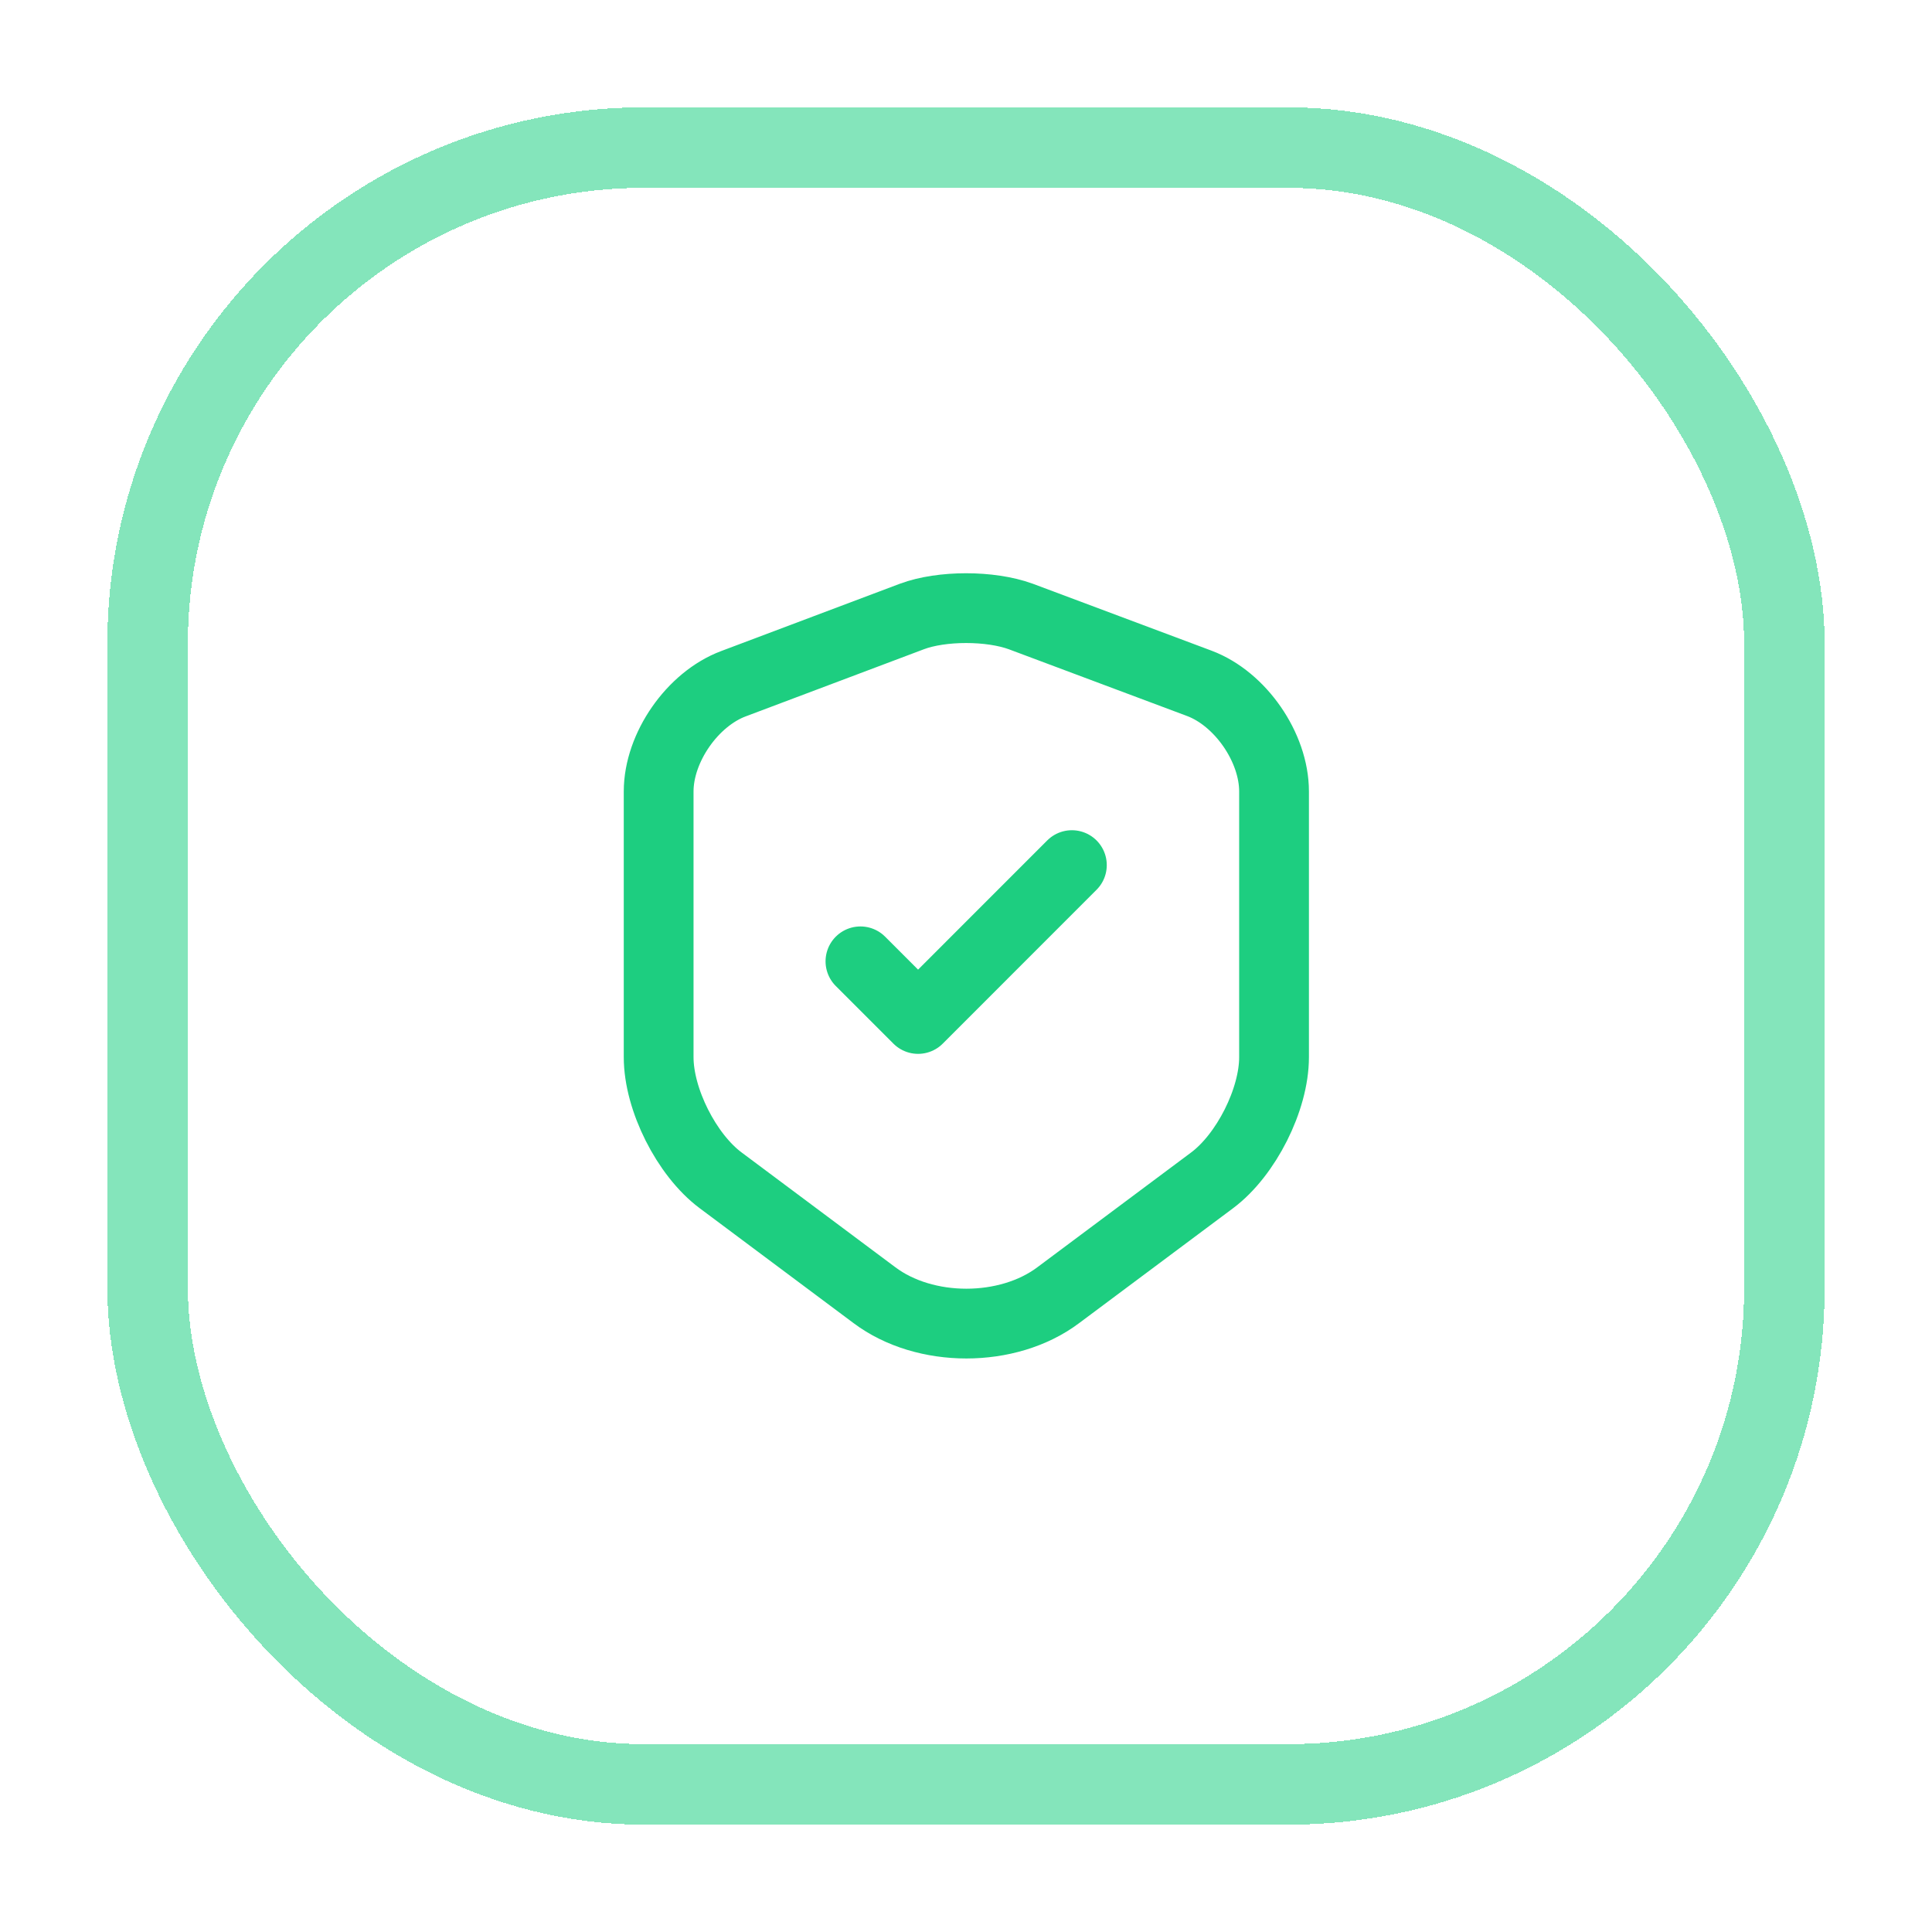 <svg width="36" height="36" viewBox="0 0 36 36" fill="none" xmlns="http://www.w3.org/2000/svg">
<g filter="url(#filter0_d_177_27291)">
<rect x="2" y="1" width="32" height="32" rx="10" fill="white" shape-rendering="crispEdges"/>
<rect x="2.75" y="1.75" width="30.5" height="30.5" rx="9.25" stroke="#84E5BB" stroke-width="1.5" shape-rendering="crispEdges"/>
<path d="M16.993 10.487L13.667 11.74C12.9 12.027 12.273 12.933 12.273 13.747V18.7C12.273 19.487 12.793 20.52 13.427 20.993L16.293 23.133C17.233 23.84 18.78 23.84 19.72 23.133L22.587 20.993C23.22 20.52 23.74 19.487 23.74 18.7V13.747C23.74 12.927 23.113 12.02 22.347 11.733L19.02 10.487C18.453 10.28 17.547 10.28 16.993 10.487Z" stroke="#1DCE80" stroke-width="1.3" stroke-linecap="round" stroke-linejoin="round"/>
<path d="M16.033 16.913L17.107 17.987L19.973 15.12" stroke="#1DCE80" stroke-width="1.3" stroke-linecap="round" stroke-linejoin="round"/>
</g>
<defs>
<filter id="filter0_d_177_27291" x="0" y="0" width="36" height="36" filterUnits="userSpaceOnUse" color-interpolation-filters="sRGB">
<feFlood flood-opacity="0" result="BackgroundImageFix"/>
<feColorMatrix in="SourceAlpha" type="matrix" values="0 0 0 0 0 0 0 0 0 0 0 0 0 0 0 0 0 0 127 0" result="hardAlpha"/>
<feOffset dy="1"/>
<feGaussianBlur stdDeviation="1"/>
<feComposite in2="hardAlpha" operator="out"/>
<feColorMatrix type="matrix" values="0 0 0 0 0.063 0 0 0 0 0.094 0 0 0 0 0.157 0 0 0 0.05 0"/>
<feBlend mode="normal" in2="BackgroundImageFix" result="effect1_dropShadow_177_27291"/>
<feBlend mode="normal" in="SourceGraphic" in2="effect1_dropShadow_177_27291" result="shape"/>
</filter>
</defs>
</svg>
